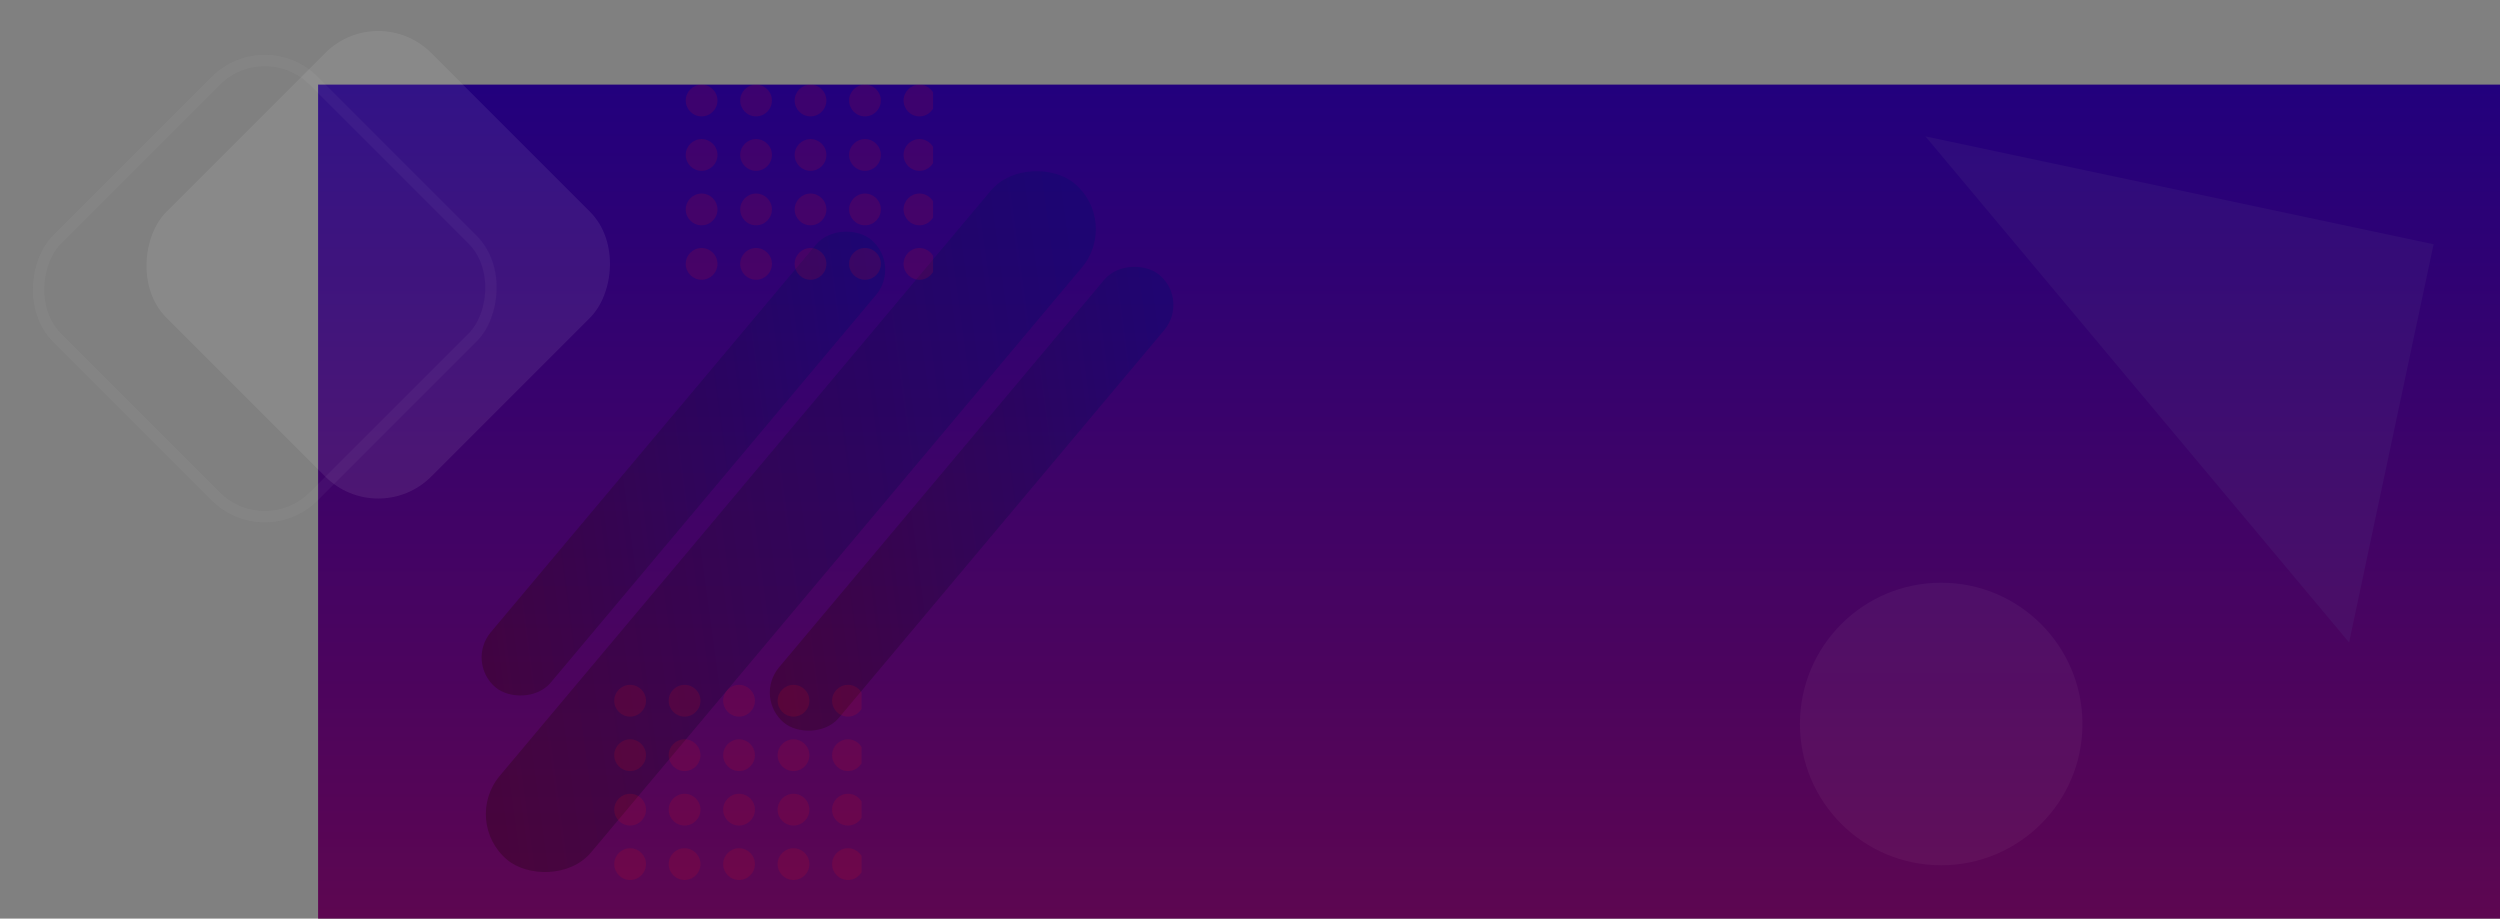 <svg xmlns="http://www.w3.org/2000/svg" xmlns:xlink="http://www.w3.org/1999/xlink" width="2203.345" height="809.576" viewBox="0 0 2203.345 809.576">
  <rect x="0" y="0" width="2203.345" height="809.576" fill="#808080" stroke="none"/>
  <defs>
    <linearGradient id="linear-gradient" x1="0.5" x2="0.5" y2="1" gradientUnits="objectBoundingBox">
      <stop offset="0" stop-color="#22007d"/>
      <stop offset="1" stop-color="#5d0651"/>
    </linearGradient>
    <linearGradient id="linear-gradient-2" x1="0.012" y1="0.432" x2="0.983" y2="0.551" gradientUnits="objectBoundingBox">
      <stop offset="0" stop-color="#360324"/>
      <stop offset="1" stop-color="#0e096f"/>
    </linearGradient>
    <clipPath id="clip-path">
      <rect width="218" height="179" fill="none"/>
    </clipPath>
    <linearGradient id="linear-gradient-5" x1="0.5" x2="0.5" y2="1" gradientUnits="objectBoundingBox">
      <stop offset="0" stop-color="#fffbed"/>
      <stop offset="1" stop-color="#fff8f8"/>
    </linearGradient>
  </defs>
  <g id="Group_415" data-name="Group 415" transform="translate(283.345 -1316.424)">
    <rect id="Rectangle_86" data-name="Rectangle 86" width="1923" height="735" transform="translate(-3 1391)" fill="url(#linear-gradient)"/>
    <g id="Group_359" data-name="Group 359" transform="translate(-1379 99)">
      <rect id="Rectangle_685" data-name="Rectangle 685" width="778" height="105" rx="52.5" transform="translate(1502.388 1941.399) rotate(-50)" opacity="0.485" fill="url(#linear-gradient-2)"/>
      <rect id="Rectangle_686" data-name="Rectangle 686" width="515" height="69" rx="34.5" transform="translate(1506.019 1801.07) rotate(-50)" opacity="0.485" fill="url(#linear-gradient-2)"/>
      <rect id="Rectangle_687" data-name="Rectangle 687" width="515" height="69" rx="34.5" transform="translate(1760.019 1832.07) rotate(-50)" opacity="0.485" fill="url(#linear-gradient-2)"/>
    </g>
    <g id="Repeat_Grid_1" data-name="Repeat Grid 1" transform="translate(321 1391)" opacity="0.305" clip-path="url(#clip-path)">
      <g transform="translate(-630 -1295)">
        <circle id="Ellipse_1" data-name="Ellipse 1" cx="14" cy="14" r="14" transform="translate(630 1295)" fill="rgba(237,14,14,0.41)"/>
      </g>
      <g transform="translate(-582 -1295)">
        <circle id="Ellipse_1-2" data-name="Ellipse 1" cx="14" cy="14" r="14" transform="translate(630 1295)" fill="rgba(237,14,14,0.41)"/>
      </g>
      <g transform="translate(-534 -1295)">
        <circle id="Ellipse_1-3" data-name="Ellipse 1" cx="14" cy="14" r="14" transform="translate(630 1295)" fill="rgba(237,14,14,0.41)"/>
      </g>
      <g transform="translate(-486 -1295)">
        <circle id="Ellipse_1-4" data-name="Ellipse 1" cx="14" cy="14" r="14" transform="translate(630 1295)" fill="rgba(237,14,14,0.41)"/>
      </g>
      <g transform="translate(-438 -1295)">
        <circle id="Ellipse_1-5" data-name="Ellipse 1" cx="14" cy="14" r="14" transform="translate(630 1295)" fill="rgba(237,14,14,0.41)"/>
      </g>
      <g transform="translate(-630 -1247)">
        <circle id="Ellipse_1-6" data-name="Ellipse 1" cx="14" cy="14" r="14" transform="translate(630 1295)" fill="rgba(237,14,14,0.41)"/>
      </g>
      <g transform="translate(-582 -1247)">
        <circle id="Ellipse_1-7" data-name="Ellipse 1" cx="14" cy="14" r="14" transform="translate(630 1295)" fill="rgba(237,14,14,0.41)"/>
      </g>
      <g transform="translate(-534 -1247)">
        <circle id="Ellipse_1-8" data-name="Ellipse 1" cx="14" cy="14" r="14" transform="translate(630 1295)" fill="rgba(237,14,14,0.41)"/>
      </g>
      <g transform="translate(-486 -1247)">
        <circle id="Ellipse_1-9" data-name="Ellipse 1" cx="14" cy="14" r="14" transform="translate(630 1295)" fill="rgba(237,14,14,0.41)"/>
      </g>
      <g transform="translate(-438 -1247)">
        <circle id="Ellipse_1-10" data-name="Ellipse 1" cx="14" cy="14" r="14" transform="translate(630 1295)" fill="rgba(237,14,14,0.41)"/>
      </g>
      <g transform="translate(-630 -1199)">
        <circle id="Ellipse_1-11" data-name="Ellipse 1" cx="14" cy="14" r="14" transform="translate(630 1295)" fill="rgba(237,14,14,0.41)"/>
      </g>
      <g transform="translate(-582 -1199)">
        <circle id="Ellipse_1-12" data-name="Ellipse 1" cx="14" cy="14" r="14" transform="translate(630 1295)" fill="rgba(237,14,14,0.41)"/>
      </g>
      <g transform="translate(-534 -1199)">
        <circle id="Ellipse_1-13" data-name="Ellipse 1" cx="14" cy="14" r="14" transform="translate(630 1295)" fill="rgba(237,14,14,0.41)"/>
      </g>
      <g transform="translate(-486 -1199)">
        <circle id="Ellipse_1-14" data-name="Ellipse 1" cx="14" cy="14" r="14" transform="translate(630 1295)" fill="rgba(237,14,14,0.41)"/>
      </g>
      <g transform="translate(-438 -1199)">
        <circle id="Ellipse_1-15" data-name="Ellipse 1" cx="14" cy="14" r="14" transform="translate(630 1295)" fill="rgba(237,14,14,0.41)"/>
      </g>
      <g transform="translate(-630 -1151)">
        <circle id="Ellipse_1-16" data-name="Ellipse 1" cx="14" cy="14" r="14" transform="translate(630 1295)" fill="rgba(237,14,14,0.41)"/>
      </g>
      <g transform="translate(-582 -1151)">
        <circle id="Ellipse_1-17" data-name="Ellipse 1" cx="14" cy="14" r="14" transform="translate(630 1295)" fill="rgba(237,14,14,0.41)"/>
      </g>
      <g transform="translate(-534 -1151)">
        <circle id="Ellipse_1-18" data-name="Ellipse 1" cx="14" cy="14" r="14" transform="translate(630 1295)" fill="rgba(237,14,14,0.41)"/>
      </g>
      <g transform="translate(-486 -1151)">
        <circle id="Ellipse_1-19" data-name="Ellipse 1" cx="14" cy="14" r="14" transform="translate(630 1295)" fill="rgba(237,14,14,0.41)"/>
      </g>
      <g transform="translate(-438 -1151)">
        <circle id="Ellipse_1-20" data-name="Ellipse 1" cx="14" cy="14" r="14" transform="translate(630 1295)" fill="rgba(237,14,14,0.41)"/>
      </g>
    </g>
    <g id="Repeat_Grid_13" data-name="Repeat Grid 13" transform="translate(258 1920)" opacity="0.305" clip-path="url(#clip-path)">
      <g transform="translate(-630 -1295)">
        <circle id="Ellipse_1-21" data-name="Ellipse 1" cx="14" cy="14" r="14" transform="translate(630 1295)" fill="rgba(237,14,14,0.41)"/>
      </g>
      <g transform="translate(-582 -1295)">
        <circle id="Ellipse_1-22" data-name="Ellipse 1" cx="14" cy="14" r="14" transform="translate(630 1295)" fill="rgba(237,14,14,0.41)"/>
      </g>
      <g transform="translate(-534 -1295)">
        <circle id="Ellipse_1-23" data-name="Ellipse 1" cx="14" cy="14" r="14" transform="translate(630 1295)" fill="rgba(237,14,14,0.41)"/>
      </g>
      <g transform="translate(-486 -1295)">
        <circle id="Ellipse_1-24" data-name="Ellipse 1" cx="14" cy="14" r="14" transform="translate(630 1295)" fill="rgba(237,14,14,0.41)"/>
      </g>
      <g transform="translate(-438 -1295)">
        <circle id="Ellipse_1-25" data-name="Ellipse 1" cx="14" cy="14" r="14" transform="translate(630 1295)" fill="rgba(237,14,14,0.41)"/>
      </g>
      <g transform="translate(-630 -1247)">
        <circle id="Ellipse_1-26" data-name="Ellipse 1" cx="14" cy="14" r="14" transform="translate(630 1295)" fill="rgba(237,14,14,0.41)"/>
      </g>
      <g transform="translate(-582 -1247)">
        <circle id="Ellipse_1-27" data-name="Ellipse 1" cx="14" cy="14" r="14" transform="translate(630 1295)" fill="rgba(237,14,14,0.41)"/>
      </g>
      <g transform="translate(-534 -1247)">
        <circle id="Ellipse_1-28" data-name="Ellipse 1" cx="14" cy="14" r="14" transform="translate(630 1295)" fill="rgba(237,14,14,0.41)"/>
      </g>
      <g transform="translate(-486 -1247)">
        <circle id="Ellipse_1-29" data-name="Ellipse 1" cx="14" cy="14" r="14" transform="translate(630 1295)" fill="rgba(237,14,14,0.41)"/>
      </g>
      <g transform="translate(-438 -1247)">
        <circle id="Ellipse_1-30" data-name="Ellipse 1" cx="14" cy="14" r="14" transform="translate(630 1295)" fill="rgba(237,14,14,0.41)"/>
      </g>
      <g transform="translate(-630 -1199)">
        <circle id="Ellipse_1-31" data-name="Ellipse 1" cx="14" cy="14" r="14" transform="translate(630 1295)" fill="rgba(237,14,14,0.41)"/>
      </g>
      <g transform="translate(-582 -1199)">
        <circle id="Ellipse_1-32" data-name="Ellipse 1" cx="14" cy="14" r="14" transform="translate(630 1295)" fill="rgba(237,14,14,0.41)"/>
      </g>
      <g transform="translate(-534 -1199)">
        <circle id="Ellipse_1-33" data-name="Ellipse 1" cx="14" cy="14" r="14" transform="translate(630 1295)" fill="rgba(237,14,14,0.41)"/>
      </g>
      <g transform="translate(-486 -1199)">
        <circle id="Ellipse_1-34" data-name="Ellipse 1" cx="14" cy="14" r="14" transform="translate(630 1295)" fill="rgba(237,14,14,0.41)"/>
      </g>
      <g transform="translate(-438 -1199)">
        <circle id="Ellipse_1-35" data-name="Ellipse 1" cx="14" cy="14" r="14" transform="translate(630 1295)" fill="rgba(237,14,14,0.41)"/>
      </g>
      <g transform="translate(-630 -1151)">
        <circle id="Ellipse_1-36" data-name="Ellipse 1" cx="14" cy="14" r="14" transform="translate(630 1295)" fill="rgba(237,14,14,0.41)"/>
      </g>
      <g transform="translate(-582 -1151)">
        <circle id="Ellipse_1-37" data-name="Ellipse 1" cx="14" cy="14" r="14" transform="translate(630 1295)" fill="rgba(237,14,14,0.41)"/>
      </g>
      <g transform="translate(-534 -1151)">
        <circle id="Ellipse_1-38" data-name="Ellipse 1" cx="14" cy="14" r="14" transform="translate(630 1295)" fill="rgba(237,14,14,0.41)"/>
      </g>
      <g transform="translate(-486 -1151)">
        <circle id="Ellipse_1-39" data-name="Ellipse 1" cx="14" cy="14" r="14" transform="translate(630 1295)" fill="rgba(237,14,14,0.41)"/>
      </g>
      <g transform="translate(-438 -1151)">
        <circle id="Ellipse_1-40" data-name="Ellipse 1" cx="14" cy="14" r="14" transform="translate(630 1295)" fill="rgba(237,14,14,0.41)"/>
      </g>
    </g>
    <g id="Group_368" data-name="Group 368" transform="translate(-1344 1316)" opacity="0.412">
      <g id="Rectangle_690" data-name="Rectangle 690" transform="translate(1294 21.424) rotate(45)" fill="none" stroke="#ebebeb" stroke-width="10" opacity="0.106">
        <rect width="330" height="330" rx="66" stroke="none"/>
        <rect x="5" y="5" width="320" height="320" rx="61" fill="none"/>
      </g>
      <rect id="Rectangle_691" data-name="Rectangle 691" width="330" height="330" rx="66" transform="translate(1394 0.424) rotate(45)" fill="#fff" opacity="0.185"/>
    </g>
    <g id="Group_367" data-name="Group 367" transform="translate(303.84 2286.148) rotate(-59)">
      <path id="Path_20" data-name="Path 20" d="M6493,0V358.5h457.576Z" transform="matrix(-0.326, -0.946, 0.946, -0.326, 3226.502, 7205.837)" fill="#58478c" opacity="0.163"/>
    </g>
    <circle id="Ellipse_304" data-name="Ellipse 304" cx="124.5" cy="124.5" r="124.5" transform="translate(1303 1830)" opacity="0.042" fill="url(#linear-gradient-5)"/>
  </g>
</svg>
